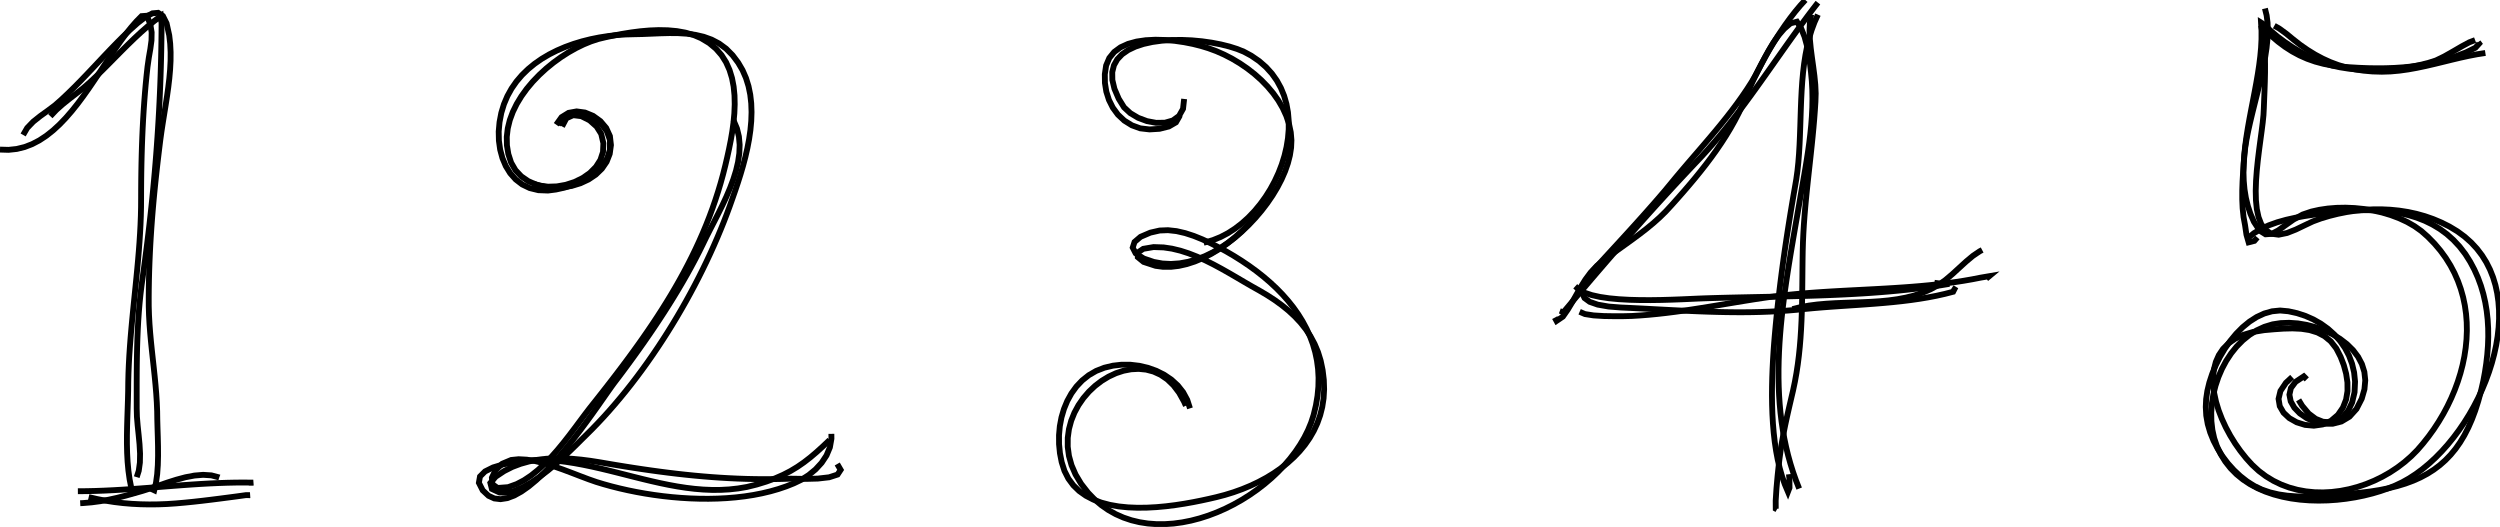 <?xml version="1.0" encoding="utf-8" ?>
<svg baseProfile="full" height="180" version="1.1" viewBox="0,0,854,180" width="854" xmlns="http://www.w3.org/2000/svg" xmlns:ev="http://www.w3.org/2001/xml-events" xmlns:xlink="http://www.w3.org/1999/xlink"><defs><style type="text/css"><![CDATA[
	.background { fill: white; }
	.line { stroke: firebrick; stroke-width: .1mm; }
	.blacksquare { fill: indigo; }
	.whitesquare { fill: white; }
]]></style></defs><path d="M 0 51.1 L 2.926 51.187 L 5.729 50.886 L 8.415 50.225 L 10.991 49.232 L 13.465 47.936 L 15.843 46.366 L 18.132 44.551 L 20.339 42.519 L 22.471 40.298 L 24.535 37.919 L 26.539 35.408 L 28.488 32.795 L 30.39 30.109 L 32.253 27.378 L 34.082 24.631 L 35.885 21.896 L 37.668 19.202 L 39.44 16.579 L 41.206 14.053 L 42.974 11.655 L 44.751 9.413 L 46.543 7.355 L 48.358 5.511 L 50.166 5.377 L 51.341 8.265 L 51.805 11.045 L 51.75 13.812 L 51.365 16.658 L 50.841 19.678 L 50.392 22.824 L 50.07 25.782 L 49.778 28.757 L 49.516 31.746 L 49.282 34.746 L 49.075 37.755 L 48.893 40.771 L 48.736 43.79 L 48.602 46.81 L 48.489 49.829 L 48.398 52.844 L 48.325 55.852 L 48.27 58.851 L 48.232 61.838 L 48.209 64.811 L 48.2 67.767 L 48.182 70.76 L 48.113 73.761 L 47.997 76.758 L 47.839 79.753 L 47.646 82.744 L 47.421 85.734 L 47.17 88.721 L 46.898 91.708 L 46.611 94.693 L 46.313 97.677 L 46.009 100.662 L 45.705 103.646 L 45.406 106.631 L 45.117 109.617 L 44.844 112.604 L 44.59 115.593 L 44.362 118.584 L 44.164 121.577 L 44.002 124.574 L 43.881 127.573 L 43.807 130.576 L 43.778 133.482 L 43.709 136.428 L 43.613 139.423 L 43.51 142.456 L 43.419 145.512 L 43.361 148.582 L 43.356 151.651 L 43.424 154.708 L 43.585 157.74 L 43.859 160.736 L 44.267 163.683 L 44.829 166.568 L 45.564 169.38 L 45.3 167.5" fill="none" stroke="black" stroke-width="2.0" /><path d="M 7.9 46.1 L 9.29 43.706 L 11.331 41.581 L 13.764 39.64 L 16.332 37.796 L 18.777 35.964 L 20.998 34.002 L 23.209 31.919 L 25.368 29.8 L 27.485 27.653 L 29.57 25.486 L 31.633 23.309 L 33.684 21.128 L 35.732 18.953 L 37.789 16.793 L 39.863 14.654 L 41.965 12.547 L 44.104 10.479 L 47.026 7.866 L 49.724 5.783 L 52.058 4.554 L 54.03 4.376 L 55.645 5.446 L 56.906 7.961 L 57.81 12.066 L 58.138 14.916 L 58.282 17.822 L 58.265 20.774 L 58.11 23.762 L 57.842 26.778 L 57.483 29.811 L 57.058 32.852 L 56.589 35.891 L 56.101 38.918 L 55.617 41.925 L 55.16 44.901 L 54.755 47.836 L 54.387 50.822 L 54.021 53.857 L 53.671 56.873 L 53.337 59.874 L 53.021 62.862 L 52.722 65.839 L 52.442 68.807 L 52.182 71.769 L 51.942 74.728 L 51.723 77.685 L 51.525 80.644 L 51.349 83.606 L 51.197 86.575 L 51.068 89.552 L 50.963 92.541 L 50.884 95.543 L 50.83 98.561 L 50.803 101.597 L 50.812 104.635 L 50.902 107.647 L 51.067 110.645 L 51.293 113.632 L 51.566 116.61 L 51.871 119.583 L 52.193 122.554 L 52.518 125.525 L 52.832 128.499 L 53.12 131.48 L 53.369 134.47 L 53.562 137.473 L 53.687 140.49 L 53.727 143.265 L 53.807 146.198 L 53.905 149.297 L 53.98 152.492 L 53.996 155.713 L 53.913 158.893 L 53.694 161.961 L 53.298 164.85 L 52.689 167.491 L 51.073 166.746 L 51 165.8" fill="none" stroke="black" stroke-width="2.0" /><path d="M 17.2 39.7 L 19.257 37.534 L 21.492 35.547 L 23.836 33.669 L 26.222 31.832 L 28.581 29.968 L 30.804 28.014 L 32.966 25.97 L 35.118 23.861 L 37.267 21.707 L 39.417 19.53 L 41.573 17.353 L 43.741 15.197 L 45.926 13.082 L 48.134 11.032 L 50.369 9.068 L 52.637 7.211 L 54.942 5.482 L 55.194 7.977 L 55.174 10.982 L 55.138 13.983 L 55.088 16.98 L 55.023 19.973 L 54.944 22.963 L 54.85 25.95 L 54.741 28.934 L 54.618 31.915 L 54.48 34.895 L 54.328 37.873 L 54.162 40.85 L 53.981 43.826 L 53.786 46.801 L 53.576 49.777 L 53.353 52.752 L 53.115 55.728 L 52.863 58.705 L 52.597 61.683 L 52.317 64.663 L 52.022 67.645 L 51.714 70.629 L 51.392 73.616 L 51.056 76.606 L 50.706 79.6 L 50.343 82.597 L 49.966 85.598 L 49.574 88.604 L 49.17 91.615 L 48.751 94.631 L 48.335 97.641 L 47.979 100.636 L 47.679 103.631 L 47.428 106.626 L 47.224 109.621 L 47.062 112.616 L 46.936 115.611 L 46.842 118.606 L 46.776 121.601 L 46.732 124.595 L 46.708 127.59 L 46.696 130.585 L 46.695 133.58 L 46.697 136.575 L 46.7 139.57 L 46.774 142.374 L 47.026 145.366 L 47.357 148.531 L 47.664 151.762 L 47.843 154.957 L 47.789 158.012 L 47.399 160.823 L 46.7 163" fill="none" stroke="black" stroke-width="2.0" /><path d="M 26.6 167.8 L 29.591 167.776 L 32.584 167.707 L 35.577 167.598 L 38.572 167.456 L 41.568 167.284 L 44.564 167.089 L 47.561 166.876 L 50.558 166.649 L 53.556 166.416 L 56.553 166.18 L 59.551 165.947 L 62.549 165.722 L 65.546 165.511 L 68.544 165.319 L 71.54 165.152 L 74.536 165.014 L 77.531 164.911 L 80.525 164.848 L 83.518 164.831 L 86.51 164.865 L 86.289 164.9 L 85 164.9" fill="none" stroke="black" stroke-width="2.0" /><path d="M 30.3 169.8 L 33.185 170.477 L 36.095 171.042 L 39.03 171.498 L 41.987 171.851 L 44.966 172.102 L 47.965 172.256 L 50.982 172.317 L 54.016 172.287 L 57.066 172.171 L 60.084 171.965 L 63.068 171.704 L 66.047 171.404 L 69.023 171.072 L 71.997 170.715 L 74.972 170.34 L 77.95 169.953 L 80.932 169.561 L 83.944 169.146 L 85.392 169.139 L 84.9 169.2" fill="none" stroke="black" stroke-width="2.0" /><path d="M 27.4 171.9 L 28.278 171.856 L 31.311 171.603 L 34.263 171.209 L 37.164 170.688 L 40.042 170.053 L 42.927 169.319 L 45.848 168.499 L 48.586 167.72 L 51.297 166.858 L 54.18 165.865 L 57.183 164.834 L 60.256 163.859 L 63.347 163.033 L 66.405 162.449 L 69.38 162.202 L 72.221 162.384 L 74.876 163.091 L 74.9 163.1" fill="none" stroke="black" stroke-width="2.0" /><path d="M 190.6 42.6 L 192.209 40.352 L 194.501 39.096 L 197.221 38.751 L 200.116 39.235 L 202.932 40.467 L 205.416 42.365 L 207.312 44.848 L 208.367 47.834 L 208.345 51.162 L 207.49 53.919 L 205.981 56.37 L 203.94 58.516 L 201.485 60.36 L 198.736 61.903 L 195.812 63.146 L 192.833 64.091 L 189.919 64.74 L 187.189 65.093 L 183.911 64.968 L 180.964 64.249 L 178.378 63.002 L 176.154 61.292 L 174.289 59.184 L 172.785 56.741 L 171.64 54.03 L 170.853 51.114 L 170.425 48.059 L 170.355 44.93 L 170.641 41.727 L 171.249 38.556 L 172.151 35.587 L 173.327 32.816 L 174.758 30.238 L 176.424 27.849 L 178.307 25.644 L 180.387 23.62 L 182.645 21.771 L 185.061 20.094 L 187.615 18.583 L 190.289 17.235 L 193.063 16.045 L 195.917 15.009 L 198.833 14.123 L 201.791 13.381 L 204.771 12.78 L 207.754 12.315 L 210.722 11.982 L 213.653 11.776 L 216.55 11.698 L 219.544 11.631 L 222.578 11.508 L 225.631 11.381 L 228.679 11.305 L 231.702 11.332 L 234.675 11.515 L 237.578 11.907 L 240.388 12.561 L 243.082 13.531 L 245.639 14.869 L 248.036 16.629 L 250.25 18.863 L 252.16 21.404 L 253.655 23.963 L 254.825 26.649 L 255.694 29.445 L 256.285 32.333 L 256.622 35.296 L 256.727 38.315 L 256.625 41.373 L 256.339 44.452 L 255.892 47.534 L 255.308 50.602 L 254.611 53.639 L 253.822 56.626 L 252.967 59.545 L 252.069 62.379 L 251.15 65.111 L 250.235 67.722 L 249.298 70.369 L 248.307 73.052 L 247.266 75.749 L 246.176 78.456 L 245.037 81.173 L 243.851 83.896 L 242.62 86.623 L 241.343 89.351 L 240.022 92.078 L 238.659 94.801 L 237.255 97.518 L 235.81 100.226 L 234.325 102.923 L 232.802 105.607 L 231.243 108.274 L 229.647 110.922 L 228.016 113.55 L 226.352 116.153 L 224.654 118.73 L 222.925 121.279 L 221.166 123.796 L 219.377 126.28 L 217.561 128.727 L 215.716 131.135 L 213.846 133.503 L 211.951 135.826 L 210.032 138.103 L 208.091 140.332 L 206.128 142.509 L 204.144 144.632 L 202.141 146.7 L 200.119 148.708 L 198.521 150.282 L 196.867 151.934 L 194.835 153.917 L 192.492 156.121 L 189.905 158.433 L 187.142 160.741 L 184.27 162.933 L 181.357 164.898 L 178.47 166.523 L 175.677 167.696 L 173.044 168.305 L 170.64 168.239 L 168.03 167.033 L 167.506 164.971 L 169.34 162.826 L 172.222 160.909 L 175.024 159.492 L 177.854 158.429 L 180.734 157.627 L 183.656 157.063 L 186.611 156.715 L 189.591 156.558 L 192.585 156.572 L 195.586 156.731 L 198.584 157.013 L 201.571 157.395 L 204.539 157.855 L 207.528 158.366 L 210.522 158.869 L 213.504 159.355 L 216.475 159.822 L 219.438 160.269 L 222.394 160.695 L 225.344 161.097 L 228.291 161.476 L 231.236 161.83 L 234.182 162.157 L 237.128 162.456 L 240.079 162.725 L 243.034 162.964 L 245.997 163.171 L 248.968 163.344 L 251.949 163.483 L 254.943 163.586 L 257.95 163.651 L 260.973 163.678 L 264.013 163.665 L 267.072 163.611 L 270.152 163.514 L 272.108 163.543 L 275.376 163.593 L 279.366 163.484 L 283.229 163.045 L 286.113 162.109 L 287.168 160.505 L 286 158.5" fill="none" stroke="black" stroke-width="2.0" /><path d="M 190 42.6 L 191.842 40.024 L 194.236 38.547 L 196.971 38.056 L 199.834 38.439 L 202.614 39.586 L 205.101 41.383 L 207.082 43.72 L 208.346 46.483 L 208.699 49.566 L 208.277 52.582 L 207.215 55.277 L 205.598 57.637 L 203.514 59.652 L 201.049 61.309 L 198.291 62.596 L 195.326 63.5 L 192.241 64.011 L 189.123 64.115 L 186.059 63.801 L 183.136 63.057 L 180.441 61.87 L 178.06 60.228 L 176.081 58.12 L 174.59 55.533 L 173.646 52.606 L 173.167 49.671 L 173.112 46.751 L 173.451 43.861 L 174.152 41.014 L 175.183 38.224 L 176.514 35.503 L 178.112 32.867 L 179.945 30.329 L 181.984 27.902 L 184.195 25.601 L 186.548 23.437 L 189.012 21.427 L 191.553 19.582 L 194.142 17.918 L 196.747 16.447 L 199.336 15.183 L 201.877 14.14 L 204.339 13.331 L 206.871 12.72 L 209.636 12.13 L 212.557 11.573 L 215.596 11.079 L 218.714 10.678 L 221.871 10.401 L 225.03 10.278 L 228.152 10.34 L 231.197 10.616 L 234.127 11.139 L 236.904 11.937 L 239.488 13.042 L 242.251 14.699 L 244.586 16.65 L 246.502 18.853 L 248.03 21.277 L 249.202 23.891 L 250.05 26.664 L 250.607 29.566 L 250.905 32.564 L 250.976 35.628 L 250.852 38.727 L 250.565 41.831 L 250.147 44.907 L 249.631 47.925 L 249.048 50.854 L 248.432 53.663 L 247.763 56.528 L 246.997 59.554 L 246.172 62.537 L 245.288 65.481 L 244.347 68.385 L 243.352 71.252 L 242.302 74.082 L 241.201 76.878 L 240.049 79.641 L 238.848 82.371 L 237.6 85.071 L 236.306 87.742 L 234.968 90.385 L 233.587 93.002 L 232.165 95.593 L 230.704 98.161 L 229.205 100.706 L 227.669 103.231 L 226.099 105.737 L 224.496 108.224 L 222.861 110.694 L 221.195 113.15 L 219.502 115.591 L 217.781 118.02 L 216.035 120.438 L 214.266 122.846 L 212.474 125.246 L 210.661 127.638 L 208.829 130.026 L 206.98 132.409 L 205.115 134.789 L 203.236 137.168 L 201.409 139.471 L 199.802 141.574 L 198.103 143.85 L 196.313 146.252 L 194.435 148.73 L 192.471 151.234 L 190.422 153.716 L 188.292 156.125 L 186.082 158.414 L 183.794 160.532 L 181.431 162.431 L 178.995 164.06 L 176.488 165.372 L 173.587 166.413 L 169.965 166.69 L 168.192 165.407 L 168.029 163.184 L 169.234 160.643 L 171.568 158.407 L 174.631 157.127 L 177.173 156.867 L 179.939 157.019 L 182.876 157.514 L 185.93 158.281 L 189.048 159.25 L 192.176 160.349 L 195.261 161.509 L 198.248 162.658 L 201.085 163.727 L 203.717 164.644 L 206.215 165.4 L 208.886 166.139 L 211.645 166.832 L 214.482 167.475 L 217.39 168.065 L 220.357 168.597 L 223.376 169.067 L 226.437 169.473 L 229.531 169.809 L 232.649 170.072 L 235.781 170.258 L 238.919 170.364 L 242.054 170.385 L 245.176 170.318 L 248.276 170.159 L 251.345 169.903 L 254.374 169.548 L 257.353 169.089 L 260.275 168.522 L 263.128 167.844 L 265.905 167.051 L 268.597 166.139 L 271.193 165.103 L 273.755 163.873 L 276.265 162.273 L 278.609 160.336 L 280.671 158.094 L 282.336 155.579 L 283.489 152.823 L 284.016 149.859 L 284 148.2" fill="none" stroke="black" stroke-width="2.0" /><path d="M 283.4 150.3 L 281.138 152.447 L 278.955 154.428 L 276.802 156.254 L 274.632 157.933 L 272.394 159.477 L 270.041 160.896 L 267.523 162.199 L 264.793 163.396 L 261.801 164.498 L 258.498 165.515 L 255.137 166.347 L 252.14 166.853 L 249.153 167.182 L 246.177 167.346 L 243.209 167.359 L 240.249 167.235 L 237.296 166.988 L 234.349 166.631 L 231.407 166.178 L 228.47 165.642 L 225.535 165.038 L 222.603 164.378 L 219.673 163.677 L 216.742 162.948 L 213.812 162.205 L 210.88 161.461 L 207.946 160.73 L 205.009 160.027 L 202.068 159.363 L 199.121 158.754 L 196.169 158.212 L 193.21 157.752 L 190.243 157.386 L 187.268 157.13 L 185.336 157.066 L 182.663 157.156 L 179.295 157.423 L 175.574 157.907 L 171.84 158.644 L 168.434 159.675 L 165.696 161.038 L 163.965 162.771 L 163.584 164.913 L 164.893 167.503 L 166.877 169.361 L 168.85 170.268 L 170.98 170.519 L 173.245 170.173 L 175.62 169.291 L 178.084 167.932 L 180.612 166.156 L 183.183 164.021 L 185.771 161.587 L 188.355 158.914 L 190.912 156.061 L 193.418 153.089 L 195.849 150.055 L 198.184 147.02 L 200.398 144.043 L 202.469 141.184 L 204.374 138.502 L 206.089 136.057 L 207.591 133.908 L 208.857 132.114 L 209.864 130.736 L 211.242 128.925 L 213.019 126.554 L 214.791 124.157 L 216.556 121.735 L 218.31 119.288 L 220.051 116.819 L 221.776 114.329 L 223.481 111.82 L 225.164 109.293 L 226.822 106.749 L 228.452 104.19 L 230.051 101.617 L 231.616 99.033 L 233.144 96.437 L 234.633 93.833 L 236.079 91.22 L 237.479 88.602 L 238.83 85.978 L 240.13 83.351 L 241.312 80.912 L 242.598 78.374 L 243.966 75.715 L 245.373 72.955 L 246.774 70.112 L 248.124 67.205 L 249.379 64.253 L 250.493 61.275 L 251.424 58.289 L 252.126 55.314 L 252.554 52.369 L 252.664 49.474 L 252.412 46.645 L 251.753 43.903 L 250.643 41.266 L 250.5 41" fill="none" stroke="black" stroke-width="2.0" /><path d="M 192 43.2 L 193.472 40.399 L 195.812 39.343 L 198.597 39.691 L 201.402 41.102 L 203.805 43.235 L 205.38 45.749 L 206.117 48.948 L 205.988 51.914 L 205.104 54.608 L 203.576 57.005 L 201.517 59.08 L 199.04 60.809 L 196.258 62.167 L 193.282 63.13 L 190.227 63.671 L 187.203 63.768 L 184.324 63.395 L 182.1 62.7" fill="none" stroke="black" stroke-width="2.0" /><path d="M 406.5 139.5 L 405.565 136.592 L 404.157 133.985 L 402.338 131.685 L 400.167 129.695 L 397.705 128.022 L 395.011 126.67 L 392.146 125.644 L 389.171 124.951 L 386.145 124.594 L 383.129 124.58 L 380.183 124.913 L 377.247 125.611 L 374.445 126.71 L 371.918 128.175 L 369.666 129.97 L 367.692 132.058 L 365.997 134.401 L 364.582 136.961 L 363.45 139.703 L 362.601 142.587 L 362.037 145.578 L 361.761 148.637 L 361.772 151.728 L 362.074 154.813 L 362.667 157.855 L 363.614 160.836 L 364.962 163.499 L 366.654 165.79 L 368.656 167.731 L 370.935 169.346 L 373.456 170.656 L 376.187 171.686 L 379.093 172.457 L 382.141 172.992 L 385.297 173.315 L 388.527 173.448 L 391.798 173.413 L 395.075 173.235 L 398.326 172.935 L 401.516 172.536 L 404.612 172.061 L 407.58 171.533 L 410.386 170.974 L 412.997 170.408 L 415.436 169.844 L 418.426 169.063 L 421.378 168.153 L 424.279 167.112 L 427.114 165.942 L 429.87 164.643 L 432.533 163.214 L 435.088 161.657 L 437.522 159.971 L 439.821 158.156 L 441.972 156.213 L 443.959 154.142 L 445.769 151.942 L 447.389 149.615 L 448.804 147.16 L 450 144.578 L 450.964 141.868 L 451.681 139.031 L 452.138 136.068 L 452.321 132.977 L 452.215 129.761 L 451.807 126.417 L 451.145 123.227 L 450.231 120.268 L 449.07 117.499 L 447.68 114.908 L 446.076 112.485 L 444.273 110.217 L 442.289 108.094 L 440.138 106.104 L 437.837 104.237 L 435.401 102.479 L 432.847 100.822 L 430.19 99.252 L 427.648 97.825 L 425.144 96.373 L 422.57 94.861 L 419.932 93.325 L 417.239 91.802 L 414.499 90.327 L 411.719 88.937 L 408.907 87.667 L 406.071 86.554 L 403.218 85.635 L 400.357 84.944 L 397.495 84.518 L 394.067 84.401 L 390.544 85 L 388.689 86.249 L 388.67 87.841 L 390.654 89.468 L 394.753 90.811 L 397.323 91.151 L 399.967 91.153 L 402.665 90.836 L 405.4 90.22 L 408.155 89.326 L 410.912 88.171 L 413.654 86.777 L 416.363 85.162 L 419.021 83.347 L 421.612 81.352 L 424.118 79.195 L 426.521 76.896 L 428.803 74.476 L 430.947 71.954 L 432.937 69.349 L 434.753 66.681 L 436.379 63.971 L 437.797 61.237 L 438.989 58.499 L 439.939 55.778 L 440.628 53.092 L 441.04 50.461 L 441.155 47.906 L 440.928 45.201 L 440.329 42.349 L 439.405 39.582 L 438.182 36.909 L 436.687 34.339 L 434.948 31.883 L 432.992 29.55 L 430.846 27.35 L 428.538 25.292 L 426.094 23.386 L 423.542 21.642 L 420.909 20.07 L 418.223 18.678 L 415.51 17.478 L 412.798 16.478 L 410.249 15.7 L 407.535 15.02 L 404.533 14.425 L 401.329 13.957 L 398.012 13.659 L 394.669 13.571 L 391.386 13.737 L 388.251 14.197 L 385.351 14.993 L 382.774 16.168 L 380.606 17.762 L 378.936 19.819 L 377.849 22.379 L 377.407 25.367 L 377.446 28.351 L 377.917 31.301 L 378.817 34.14 L 380.144 36.789 L 381.892 39.168 L 384.06 41.2 L 386.642 42.804 L 389.505 43.844 L 392.674 44.209 L 396.1 44.002 L 399.279 43.206 L 401.704 41.801 L 402.87 39.769 L 402.9 39.5" fill="none" stroke="black" stroke-width="2.0" /><path d="M 404.5 33.8 L 404.123 37.182 L 402.76 39.607 L 400.629 41.158 L 397.949 41.915 L 394.939 41.961 L 391.818 41.379 L 388.806 40.251 L 386.121 38.658 L 383.983 36.683 L 382.154 33.731 L 380.697 30.345 L 379.981 27.32 L 379.944 24.643 L 380.526 22.296 L 381.667 20.266 L 383.307 18.538 L 385.386 17.097 L 387.843 15.928 L 390.618 15.015 L 393.651 14.344 L 396.882 13.901 L 400.249 13.669 L 403.694 13.635 L 407.156 13.783 L 410.574 14.098 L 413.889 14.566 L 417.039 15.171 L 419.965 15.898 L 422.607 16.733 L 424.904 17.661 L 427.444 19.03 L 430.133 20.874 L 432.478 22.921 L 434.493 25.149 L 436.186 27.54 L 437.569 30.075 L 438.654 32.733 L 439.45 35.496 L 439.969 38.344 L 440.221 41.258 L 440.218 44.217 L 439.971 47.204 L 439.49 50.198 L 438.787 53.18 L 437.872 56.131 L 436.756 59.03 L 435.45 61.86 L 433.965 64.6 L 432.312 67.23 L 430.502 69.732 L 428.546 72.087 L 426.455 74.274 L 424.239 76.274 L 421.91 78.068 L 419.478 79.637 L 416.954 80.96 L 414.35 82.019 L 411.676 82.795 L 411.2 82.9" fill="none" stroke="black" stroke-width="2.0" /><path d="M 428.1 74.7 L 426.247 76.867 L 424.194 78.969 L 421.963 80.977 L 419.572 82.862 L 417.042 84.594 L 414.392 86.146 L 411.641 87.486 L 408.81 88.587 L 405.918 89.42 L 402.985 89.954 L 400.031 90.162 L 397.075 90.014 L 394.138 89.48 L 390.689 88.306 L 387.923 86.519 L 386.936 84.582 L 387.559 82.655 L 389.622 80.898 L 392.956 79.47 L 396.145 78.744 L 398.987 78.631 L 401.906 78.951 L 404.861 79.63 L 407.812 80.593 L 410.721 81.768 L 413.545 83.08 L 416.246 84.454 L 418.843 85.861 L 421.527 87.434 L 424.149 89.082 L 426.702 90.805 L 429.175 92.606 L 431.559 94.483 L 433.846 96.437 L 436.025 98.468 L 438.087 100.577 L 440.024 102.765 L 441.825 105.031 L 443.482 107.377 L 444.985 109.802 L 446.325 112.306 L 447.493 114.891 L 448.479 117.556 L 449.274 120.303 L 449.869 123.131 L 450.254 126.04 L 450.42 129.032 L 450.358 132.106 L 450.059 135.263 L 449.512 138.504 L 448.73 141.754 L 447.887 144.35 L 446.827 146.915 L 445.561 149.443 L 444.102 151.924 L 442.461 154.351 L 440.648 156.714 L 438.677 159.006 L 436.559 161.217 L 434.304 163.34 L 431.926 165.366 L 429.435 167.287 L 426.843 169.093 L 424.162 170.778 L 421.403 172.331 L 418.578 173.746 L 415.699 175.013 L 412.777 176.124 L 409.823 177.07 L 406.85 177.844 L 403.869 178.436 L 400.892 178.839 L 397.93 179.043 L 394.995 179.041 L 392.098 178.824 L 389.251 178.383 L 386.466 177.711 L 383.755 176.798 L 381.128 175.636 L 378.598 174.217 L 376.176 172.532 L 373.874 170.574 L 371.703 168.332 L 369.305 165.26 L 367.406 162.087 L 366.034 158.907 L 365.155 155.743 L 364.737 152.619 L 364.748 149.558 L 365.154 146.582 L 365.923 143.715 L 367.022 140.981 L 368.418 138.402 L 370.079 136.001 L 371.972 133.803 L 374.063 131.829 L 376.322 130.104 L 378.714 128.651 L 381.207 127.492 L 383.768 126.65 L 386.364 126.15 L 388.964 126.015 L 391.533 126.267 L 394.04 126.929 L 396.451 128.025 L 398.734 129.579 L 400.856 131.613 L 402.785 134.15 L 404.487 137.214 L 405.1 138.6" fill="none" stroke="black" stroke-width="2.0" /><path d="M 614.6 166.9 L 613.5 164.088 L 612.506 161.258 L 611.615 158.41 L 610.822 155.545 L 610.125 152.664 L 609.52 149.768 L 609.003 146.858 L 608.57 143.935 L 608.218 140.999 L 607.943 138.052 L 607.742 135.095 L 607.612 132.129 L 607.547 129.153 L 607.546 126.17 L 607.604 123.181 L 607.717 120.186 L 607.883 117.185 L 608.097 114.181 L 608.356 111.174 L 608.656 108.165 L 608.994 105.155 L 609.366 102.145 L 609.769 99.135 L 610.198 96.127 L 610.65 93.122 L 611.123 90.12 L 611.611 87.123 L 612.112 84.13 L 612.621 81.145 L 613.136 78.166 L 613.653 75.196 L 614.167 72.234 L 614.676 69.283 L 615.176 66.343 L 615.682 63.465 L 616.192 60.564 L 616.693 57.64 L 617.175 54.694 L 617.628 51.73 L 618.041 48.75 L 618.404 45.757 L 618.705 42.752 L 618.934 39.74 L 619.08 36.721 L 619.133 33.699 L 619.082 30.677 L 618.916 27.656 L 618.638 24.731 L 618.312 21.897 L 617.873 18.807 L 617.264 15.636 L 616.427 12.563 L 615.305 9.762 L 613.841 7.412 L 611.636 7.971 L 609.467 9.844 L 607.51 12.11 L 605.733 14.66 L 604.106 17.386 L 602.596 20.178 L 601.172 22.928 L 599.803 25.527 L 598.398 27.952 L 596.777 30.476 L 595.094 32.95 L 593.354 35.381 L 591.564 37.773 L 589.73 40.133 L 587.859 42.465 L 585.957 44.774 L 584.031 47.068 L 582.087 49.35 L 580.131 51.626 L 578.17 53.902 L 576.209 56.184 L 574.257 58.475 L 572.318 60.784 L 570.399 63.113 L 568.474 65.427 L 566.512 67.71 L 564.531 69.983 L 562.533 72.247 L 560.523 74.501 L 558.503 76.744 L 556.477 78.977 L 554.45 81.198 L 552.425 83.408 L 550.406 85.607 L 548.395 87.793 L 546.398 89.967 L 543.743 92.968 L 541.735 95.784 L 540.645 98.183 L 540.489 100.188 L 541.282 101.821 L 543.04 103.105 L 545.779 104.062 L 549.515 104.714 L 553.626 105.04 L 556.645 105.178 L 559.656 105.327 L 562.662 105.483 L 565.661 105.642 L 568.656 105.801 L 571.647 105.956 L 574.635 106.105 L 577.62 106.244 L 580.603 106.368 L 583.586 106.476 L 586.568 106.562 L 589.551 106.625 L 592.535 106.66 L 595.522 106.665 L 598.511 106.635 L 601.504 106.567 L 604.501 106.458 L 607.503 106.304 L 610.511 106.102 L 613.526 105.848 L 616.528 105.546 L 619.458 105.267 L 622.422 105.018 L 625.414 104.793 L 628.429 104.583 L 631.461 104.38 L 634.504 104.176 L 637.554 103.964 L 640.604 103.736 L 643.65 103.484 L 646.685 103.2 L 649.705 102.876 L 652.704 102.505 L 655.676 102.079 L 658.616 101.59 L 661.519 101.029 L 664.378 100.39 L 667.189 99.665 L 667.623 98.817 L 666.8 98.3" fill="none" stroke="black" stroke-width="2.0" /><path d="M 621 5 L 619.828 7.608 L 618.831 10.305 L 617.993 13.083 L 617.299 15.932 L 616.733 18.844 L 616.28 21.81 L 615.924 24.821 L 615.65 27.868 L 615.443 30.942 L 615.286 34.035 L 615.165 37.137 L 615.064 40.24 L 614.967 43.334 L 614.859 46.411 L 614.725 49.463 L 614.549 52.479 L 614.315 55.451 L 614.008 58.371 L 613.612 61.229 L 613.113 64.135 L 612.596 67.118 L 612.091 70.096 L 611.598 73.071 L 611.118 76.042 L 610.651 79.011 L 610.198 81.977 L 609.759 84.942 L 609.335 87.906 L 608.925 90.869 L 608.532 93.833 L 608.154 96.798 L 607.794 99.764 L 607.45 102.733 L 607.125 105.704 L 606.817 108.678 L 606.528 111.656 L 606.258 114.639 L 606.024 117.483 L 605.83 120.184 L 605.655 123.005 L 605.507 125.929 L 605.394 128.939 L 605.324 132.018 L 605.305 135.147 L 605.345 138.311 L 605.452 141.491 L 605.634 144.67 L 605.9 147.831 L 606.256 150.957 L 606.713 154.03 L 607.276 157.033 L 607.955 159.948 L 608.758 162.759 L 609.692 165.448 L 610.766 167.998 L 611.295 166.621 L 611.262 163.508 L 611.1 162" fill="none" stroke="black" stroke-width="2.0" /><path d="M 618.7 5 L 618.261 7.642 L 618.136 10.462 L 618.256 13.421 L 618.552 16.481 L 618.955 19.603 L 619.394 22.747 L 619.801 25.875 L 620.107 28.948 L 620.242 31.927 L 620.15 34.823 L 619.96 37.782 L 619.734 40.746 L 619.475 43.716 L 619.191 46.69 L 618.887 49.669 L 618.568 52.651 L 618.242 55.638 L 617.913 58.628 L 617.587 61.621 L 617.271 64.617 L 616.97 67.615 L 616.69 70.615 L 616.436 73.617 L 616.216 76.621 L 616.034 79.625 L 615.896 82.63 L 615.809 85.636 L 615.76 88.657 L 615.724 91.671 L 615.696 94.676 L 615.667 97.673 L 615.63 100.663 L 615.577 103.646 L 615.5 106.625 L 615.392 109.6 L 615.246 112.573 L 615.053 115.544 L 614.807 118.514 L 614.5 121.486 L 614.124 124.46 L 613.671 127.436 L 613.135 130.418 L 612.507 133.404 L 611.805 136.404 L 611.119 139.356 L 610.461 142.266 L 609.839 145.155 L 609.259 148.041 L 608.73 150.946 L 608.258 153.89 L 607.85 156.892 L 607.542 159.577 L 607.218 162.649 L 606.841 166.889 L 606.578 171.024 L 606.596 173.777 L 607 174" fill="none" stroke="black" stroke-width="2.0" /><path d="M 621 0.9 L 619.194 3.235 L 617.405 5.601 L 615.631 7.993 L 613.869 10.408 L 612.116 12.842 L 610.37 15.292 L 608.628 17.753 L 606.888 20.221 L 605.146 22.694 L 603.4 25.168 L 601.648 27.638 L 599.887 30.101 L 598.114 32.554 L 596.327 34.991 L 594.523 37.411 L 592.699 39.809 L 590.853 42.181 L 588.981 44.524 L 587.083 46.834 L 585.154 49.107 L 583.192 51.34 L 581.195 53.528 L 579.17 55.668 L 577.149 57.806 L 575.124 59.965 L 573.095 62.143 L 571.065 64.339 L 569.034 66.551 L 567.002 68.777 L 564.972 71.017 L 562.944 73.268 L 560.919 75.53 L 558.898 77.799 L 556.882 80.076 L 554.872 82.359 L 552.869 84.645 L 550.875 86.934 L 548.889 89.223 L 546.914 91.512 L 544.95 93.799 L 542.998 96.082 L 541.06 98.36 L 539.136 100.632 L 537.227 102.895 L 535.334 105.148 L 533.459 107.39 L 534.1 105.7" fill="none" stroke="black" stroke-width="2.0" /><path d="M 616.7 0 L 614.983 1.88 L 613.245 3.958 L 611.5 6.209 L 609.761 8.611 L 608.04 11.139 L 606.35 13.771 L 604.703 16.481 L 603.113 19.247 L 601.591 22.044 L 600.151 24.85 L 598.806 27.64 L 597.568 30.39 L 596.441 33.096 L 595.263 35.853 L 593.983 38.557 L 592.607 41.21 L 591.143 43.815 L 589.596 46.374 L 587.974 48.89 L 586.284 51.365 L 584.531 53.801 L 582.723 56.202 L 580.867 58.569 L 578.969 60.906 L 577.035 63.214 L 575.073 65.496 L 573.089 67.755 L 571.089 69.993 L 569.057 72.201 L 566.92 74.296 L 564.693 76.281 L 562.393 78.176 L 560.033 80.003 L 557.63 81.783 L 555.197 83.536 L 552.75 85.286 L 550.304 87.052 L 547.874 88.856 L 545.464 90.834 L 543.364 93.081 L 541.57 95.499 L 539.987 98.032 L 538.52 100.622 L 537.076 103.212 L 535.559 105.745 L 533.876 108.163 L 531.712 109.627 L 531.1 108.5" fill="none" stroke="black" stroke-width="2.0" /><path d="M 538.1 97.8 L 539.454 99.014 L 541.364 100.011 L 543.754 100.81 L 546.548 101.43 L 549.67 101.891 L 553.044 102.211 L 556.595 102.409 L 560.247 102.505 L 563.923 102.518 L 567.547 102.466 L 571.045 102.369 L 574.34 102.246 L 577.355 102.115 L 580.016 101.996 L 582.247 101.908 L 585.034 101.82 L 587.964 101.738 L 590.911 101.663 L 593.874 101.595 L 596.852 101.531 L 599.843 101.469 L 602.846 101.408 L 605.86 101.346 L 608.881 101.28 L 611.91 101.21 L 614.945 101.132 L 617.983 101.046 L 621.024 100.95 L 624.066 100.841 L 627.107 100.717 L 630.146 100.578 L 633.182 100.42 L 636.213 100.243 L 639.236 100.044 L 642.252 99.822 L 645.258 99.574 L 648.253 99.298 L 651.234 98.994 L 654.202 98.658 L 657.153 98.29 L 660.088 97.887 L 663.003 97.448 L 665.898 96.97 L 663.841 97.006 L 660.8 96.6" fill="none" stroke="black" stroke-width="2.0" /><path d="M 539.6 106.5 L 541.422 107.287 L 544.362 107.745 L 547.894 107.96 L 551.496 108.018 L 554.642 108.006 L 557.354 107.937 L 560.318 107.76 L 563.285 107.525 L 566.255 107.237 L 569.228 106.902 L 572.202 106.526 L 575.179 106.115 L 578.156 105.675 L 581.134 105.212 L 584.111 104.732 L 587.087 104.241 L 590.062 103.745 L 593.035 103.251 L 596.006 102.763 L 598.973 102.287 L 601.936 101.831 L 604.887 101.41 L 607.838 101.04 L 610.804 100.713 L 613.783 100.422 L 616.773 100.165 L 619.773 99.935 L 622.782 99.729 L 625.797 99.543 L 628.818 99.37 L 631.842 99.207 L 634.869 99.05 L 637.896 98.893 L 640.922 98.733 L 643.945 98.564 L 646.965 98.382 L 649.979 98.182 L 652.986 97.961 L 655.984 97.712 L 658.972 97.433 L 661.948 97.117 L 664.911 96.761 L 667.859 96.36 L 670.79 95.91 L 673.704 95.405 L 676.598 94.842 L 679.535 94.34 L 678.5 95.2" fill="none" stroke="black" stroke-width="2.0" /><path d="M 612.3 105.6 L 615.061 104.909 L 617.902 104.389 L 620.811 104.011 L 623.776 103.746 L 626.787 103.565 L 629.83 103.439 L 632.896 103.339 L 635.971 103.235 L 639.044 103.099 L 642.104 102.902 L 645.138 102.615 L 648.136 102.208 L 651.085 101.652 L 653.974 100.919 L 656.792 99.98 L 659.525 98.804 L 662.139 97.374 L 664.588 95.627 L 666.98 93.597 L 669.327 91.445 L 671.639 89.334 L 673.925 87.424 L 676.198 85.878 L 677.1 85.4" fill="none" stroke="black" stroke-width="2.0" /><path d="M 845.5 13.7 L 843.494 14.461 L 840.893 15.86 L 837.958 17.572 L 834.95 19.275 L 832.129 20.646 L 829.486 21.493 L 826.677 22.185 L 823.751 22.771 L 820.736 23.245 L 817.659 23.603 L 814.545 23.839 L 811.424 23.947 L 808.32 23.923 L 805.262 23.761 L 802.276 23.456 L 799.39 23.002 L 796.63 22.394 L 794.153 21.654 L 791.564 20.643 L 788.829 19.368 L 786.025 17.87 L 783.225 16.191 L 780.505 14.37 L 777.939 12.45 L 775.602 10.471 L 773.57 8.473 L 772.37 7.713 L 772.529 10.535 L 772.525 13.407 L 772.378 16.324 L 772.106 19.282 L 771.73 22.273 L 771.271 25.293 L 770.747 28.336 L 770.179 31.398 L 769.587 34.471 L 768.991 37.552 L 768.41 40.634 L 767.865 43.713 L 767.376 46.782 L 766.962 49.836 L 766.644 52.87 L 766.441 55.878 L 766.374 58.855 L 766.462 61.796 L 766.725 64.695 L 767.184 67.546 L 767.858 70.344 L 768.767 73.083 L 769.93 75.759 L 771.902 78.777 L 773.908 80.042 L 775.989 79.888 L 778.222 78.725 L 780.684 76.962 L 783.454 75.008 L 786.609 73.275 L 789.581 72.27 L 792.312 71.662 L 795.188 71.237 L 798.177 70.996 L 801.247 70.94 L 804.365 71.07 L 807.497 71.388 L 810.613 71.892 L 813.678 72.585 L 816.66 73.468 L 819.528 74.541 L 822.247 75.804 L 824.785 77.26 L 827.11 78.908 L 829.355 80.887 L 831.614 83.201 L 833.647 85.605 L 835.46 88.091 L 837.058 90.652 L 838.446 93.281 L 839.628 95.971 L 840.609 98.715 L 841.395 101.505 L 841.99 104.335 L 842.399 107.196 L 842.628 110.083 L 842.681 112.987 L 842.562 115.901 L 842.278 118.819 L 841.833 121.733 L 841.231 124.637 L 840.479 127.521 L 839.58 130.381 L 838.54 133.208 L 837.364 135.995 L 836.056 138.735 L 834.622 141.421 L 833.066 144.045 L 831.394 146.601 L 829.61 149.081 L 827.719 151.479 L 825.757 153.748 L 823.645 155.872 L 821.378 157.852 L 818.971 159.682 L 816.439 161.355 L 813.797 162.862 L 811.062 164.198 L 808.249 165.355 L 805.373 166.326 L 802.45 167.103 L 799.496 167.681 L 796.525 168.051 L 793.554 168.207 L 790.598 168.141 L 787.672 167.847 L 784.792 167.317 L 781.973 166.544 L 779.232 165.521 L 776.583 164.242 L 774.042 162.698 L 771.624 160.884 L 769.346 158.791 L 767.276 156.513 L 765.348 154.091 L 763.533 151.51 L 761.856 148.8 L 760.34 145.991 L 759.011 143.114 L 757.891 140.199 L 757.005 137.277 L 756.378 134.379 L 756.033 131.535 L 755.994 128.775 L 756.285 126.13 L 756.931 123.631 L 757.956 121.308 L 759.383 119.193 L 761.237 117.314 L 763.542 115.704 L 766.322 114.391 L 769.6 113.408 L 773.402 112.785 L 776.835 112.482 L 780.029 112.263 L 783.14 112.183 L 786.132 112.322 L 788.971 112.757 L 791.621 113.568 L 794.047 114.831 L 796.213 116.626 L 798.085 119.031 L 799.555 121.893 L 800.637 124.709 L 801.439 127.649 L 801.886 130.642 L 801.904 133.617 L 801.417 136.503 L 800.352 139.231 L 798.633 141.73 L 796.218 143.784 L 793.412 144.994 L 790.414 145.419 L 787.401 145.146 L 784.552 144.258 L 782.044 142.84 L 780.057 140.977 L 778.769 138.753 L 778.356 136.253 L 778.999 133.562 L 780.875 130.763 L 783 128.8" fill="none" stroke="black" stroke-width="2.0" /><path d="M 788 129.6 L 786.978 128.566 L 784.154 130.453 L 782.565 132.58 L 782.064 134.833 L 782.507 137.102 L 783.748 139.274 L 785.642 141.236 L 788.044 142.877 L 790.808 144.085 L 793.788 144.748 L 796.841 144.752 L 799.82 143.987 L 802.579 142.34 L 804.974 139.699 L 806.774 136.188 L 807.694 132.975 L 807.973 129.928 L 807.666 127.057 L 806.831 124.374 L 805.524 121.889 L 803.803 119.614 L 801.725 117.559 L 799.346 115.735 L 796.723 114.154 L 793.914 112.826 L 790.975 111.763 L 787.964 110.974 L 784.937 110.472 L 781.951 110.268 L 779.063 110.371 L 776.33 110.793 L 773.525 111.643 L 770.883 112.859 L 768.417 114.408 L 766.134 116.257 L 764.045 118.371 L 762.158 120.719 L 760.481 123.266 L 759.025 125.98 L 757.797 128.826 L 756.808 131.773 L 756.065 134.786 L 755.578 137.832 L 755.357 140.879 L 755.409 143.892 L 755.744 146.839 L 756.371 149.685 L 757.299 152.399 L 758.584 155.12 L 760.152 157.659 L 761.959 159.949 L 763.986 161.998 L 766.213 163.815 L 768.62 165.407 L 771.189 166.783 L 773.9 167.95 L 776.732 168.916 L 779.667 169.689 L 782.685 170.278 L 785.767 170.69 L 788.892 170.933 L 792.042 171.015 L 795.197 170.944 L 798.337 170.729 L 801.442 170.376 L 804.494 169.895 L 807.473 169.293 L 810.358 168.578 L 813.131 167.758 L 815.772 166.841 L 818.248 165.85 L 820.63 164.721 L 822.984 163.395 L 825.304 161.881 L 827.583 160.191 L 829.813 158.336 L 831.987 156.326 L 834.099 154.171 L 836.141 151.884 L 838.107 149.474 L 839.989 146.953 L 841.781 144.33 L 843.475 141.617 L 845.065 138.825 L 846.544 135.964 L 847.904 133.045 L 849.138 130.078 L 850.24 127.076 L 851.203 124.047 L 852.019 121.003 L 852.682 117.956 L 853.185 114.914 L 853.52 111.89 L 853.681 108.894 L 853.66 105.937 L 853.451 103.029 L 853.047 100.181 L 852.44 97.405 L 851.624 94.71 L 850.592 92.108 L 849.336 89.609 L 847.851 87.224 L 846.127 84.963 L 844.16 82.839 L 841.941 80.86 L 839.464 79.038 L 836.722 77.385 L 833.894 75.973 L 831.139 74.814 L 828.319 73.836 L 825.442 73.034 L 822.519 72.403 L 819.559 71.94 L 816.571 71.641 L 813.566 71.501 L 810.553 71.515 L 807.541 71.681 L 804.54 71.992 L 801.56 72.445 L 798.61 73.037 L 795.7 73.761 L 792.84 74.615 L 790.088 75.628 L 787.23 76.978 L 784.245 78.412 L 781.258 79.59 L 778.396 80.176 L 775.784 79.832 L 773.647 78.333 L 772.4 76.476 L 771.51 74.155 L 770.933 71.446 L 770.628 68.422 L 770.553 65.157 L 770.667 61.727 L 770.926 58.206 L 771.29 54.667 L 771.716 51.186 L 772.162 47.836 L 772.586 44.692 L 772.947 41.829 L 773.203 39.32 L 773.324 36.979 L 773.438 33.975 L 773.561 30.946 L 773.668 27.904 L 773.737 24.861 L 773.743 21.826 L 773.663 18.813 L 773.471 15.831 L 773.145 12.892 L 772.66 10.008 L 773.675 10.133 L 775.924 12.295 L 778.221 14.255 L 780.579 16.013 L 783.011 17.571 L 785.533 18.929 L 788.157 20.089 L 790.897 21.051 L 793.766 21.817 L 796.779 22.388 L 799.948 22.763 L 802.901 22.99 L 805.857 23.163 L 808.859 23.279 L 811.891 23.328 L 814.942 23.302 L 817.996 23.193 L 821.039 22.992 L 824.059 22.692 L 827.041 22.283 L 829.971 21.758 L 832.836 21.108 L 835.195 20.457 L 838.519 19.372 L 842.397 17.899 L 845.593 16.315 L 846.868 14.899 L 846.5 14.4" fill="none" stroke="black" stroke-width="2.0" /><path d="M 849 18.1 L 846.136 18.542 L 843.252 19.097 L 840.35 19.736 L 837.431 20.43 L 834.497 21.151 L 831.549 21.869 L 828.589 22.555 L 825.617 23.181 L 822.636 23.717 L 819.646 24.135 L 816.649 24.406 L 813.642 24.5 L 810.425 24.408 L 807.342 24.136 L 804.379 23.682 L 801.521 23.046 L 798.753 22.226 L 796.06 21.219 L 793.427 20.025 L 790.839 18.642 L 788.281 17.068 L 785.738 15.301 L 783.315 13.41 L 780.978 11.487 L 778.558 9.731 L 776.9 8.8" fill="none" stroke="black" stroke-width="2.0" /><path d="M 773.7 2.9 L 774.284 5.268 L 774.604 7.821 L 774.687 10.538 L 774.561 13.396 L 774.255 16.372 L 773.796 19.442 L 773.213 22.585 L 772.533 25.776 L 771.784 28.994 L 770.995 32.216 L 770.193 35.419 L 769.407 38.579 L 768.664 41.675 L 767.992 44.682 L 767.421 47.579 L 766.976 50.343 L 766.687 52.966 L 766.459 55.837 L 766.239 58.836 L 766.059 61.918 L 765.952 65.035 L 765.951 68.14 L 766.089 71.188 L 766.397 74.13 L 766.909 76.92 L 767.389 80.169 L 768.134 82.783 L 770.092 82.281 L 771.1 81.1" fill="none" stroke="black" stroke-width="2.0" /><path d="M 767.8 81.4 L 769.928 79.667 L 772.364 78.194 L 775.051 76.955 L 777.934 75.924 L 780.957 75.074 L 784.063 74.379 L 787.195 73.814 L 790.299 73.351 L 793.317 72.966 L 796.194 72.631 L 798.978 72.317 L 801.989 72.047 L 805.015 71.869 L 808.043 71.797 L 811.061 71.844 L 814.057 72.025 L 817.019 72.352 L 819.936 72.842 L 822.795 73.506 L 825.585 74.359 L 828.293 75.415 L 830.907 76.688 L 833.416 78.191 L 835.807 79.939 L 838.068 81.946 L 840.188 84.224 L 842.155 86.79 L 843.805 89.408 L 845.23 92.08 L 846.45 94.81 L 847.474 97.594 L 848.31 100.425 L 848.968 103.299 L 849.455 106.21 L 849.782 109.151 L 849.956 112.118 L 849.987 115.105 L 849.883 118.105 L 849.653 121.115 L 849.307 124.128 L 848.852 127.138 L 848.297 130.14 L 847.511 133.576 L 846.568 137.03 L 845.533 140.261 L 844.4 143.276 L 843.167 146.083 L 841.828 148.688 L 840.378 151.099 L 838.815 153.322 L 837.133 155.365 L 835.329 157.234 L 833.398 158.936 L 831.335 160.478 L 829.137 161.868 L 826.8 163.113 L 824.318 164.218 L 821.688 165.192 L 818.905 166.041 L 815.966 166.772 L 812.865 167.392 L 809.599 167.909 L 806.164 168.328 L 802.554 168.658 L 799.541 168.912 L 796.572 169.166 L 793.541 169.392 L 790.473 169.555 L 787.393 169.621 L 784.325 169.553 L 781.294 169.318 L 778.323 168.879 L 775.438 168.202 L 772.662 167.252 L 770.021 165.994 L 767.567 164.429 L 765.261 162.617 L 763.077 160.567 L 761.045 158.306 L 759.193 155.865 L 757.55 153.272 L 756.146 150.557 L 755.009 147.747 L 754.168 144.873 L 753.653 141.963 L 753.492 139.046 L 753.612 136.352 L 754.022 133.563 L 754.716 130.676 L 755.677 127.74 L 756.888 124.802 L 758.331 121.912 L 759.988 119.118 L 761.843 116.469 L 763.877 114.014 L 766.073 111.801 L 768.414 109.878 L 770.881 108.295 L 773.459 107.099 L 776.129 106.341 L 778.873 106.067 L 781.725 106.328 L 784.68 106.979 L 787.536 107.915 L 790.265 109.124 L 792.839 110.593 L 795.23 112.313 L 797.411 114.27 L 799.352 116.454 L 801.026 118.853 L 802.404 121.455 L 803.46 124.248 L 804.163 127.222 L 804.487 130.364 L 804.314 134.001 L 803.495 137.466 L 802.151 140.247 L 800.381 142.321 L 798.286 143.664 L 795.964 144.253 L 793.516 144.066 L 791.042 143.079 L 788.641 141.269 L 786.414 138.613 L 785.2 136.6" fill="none" stroke="black" stroke-width="2.0" /></svg>